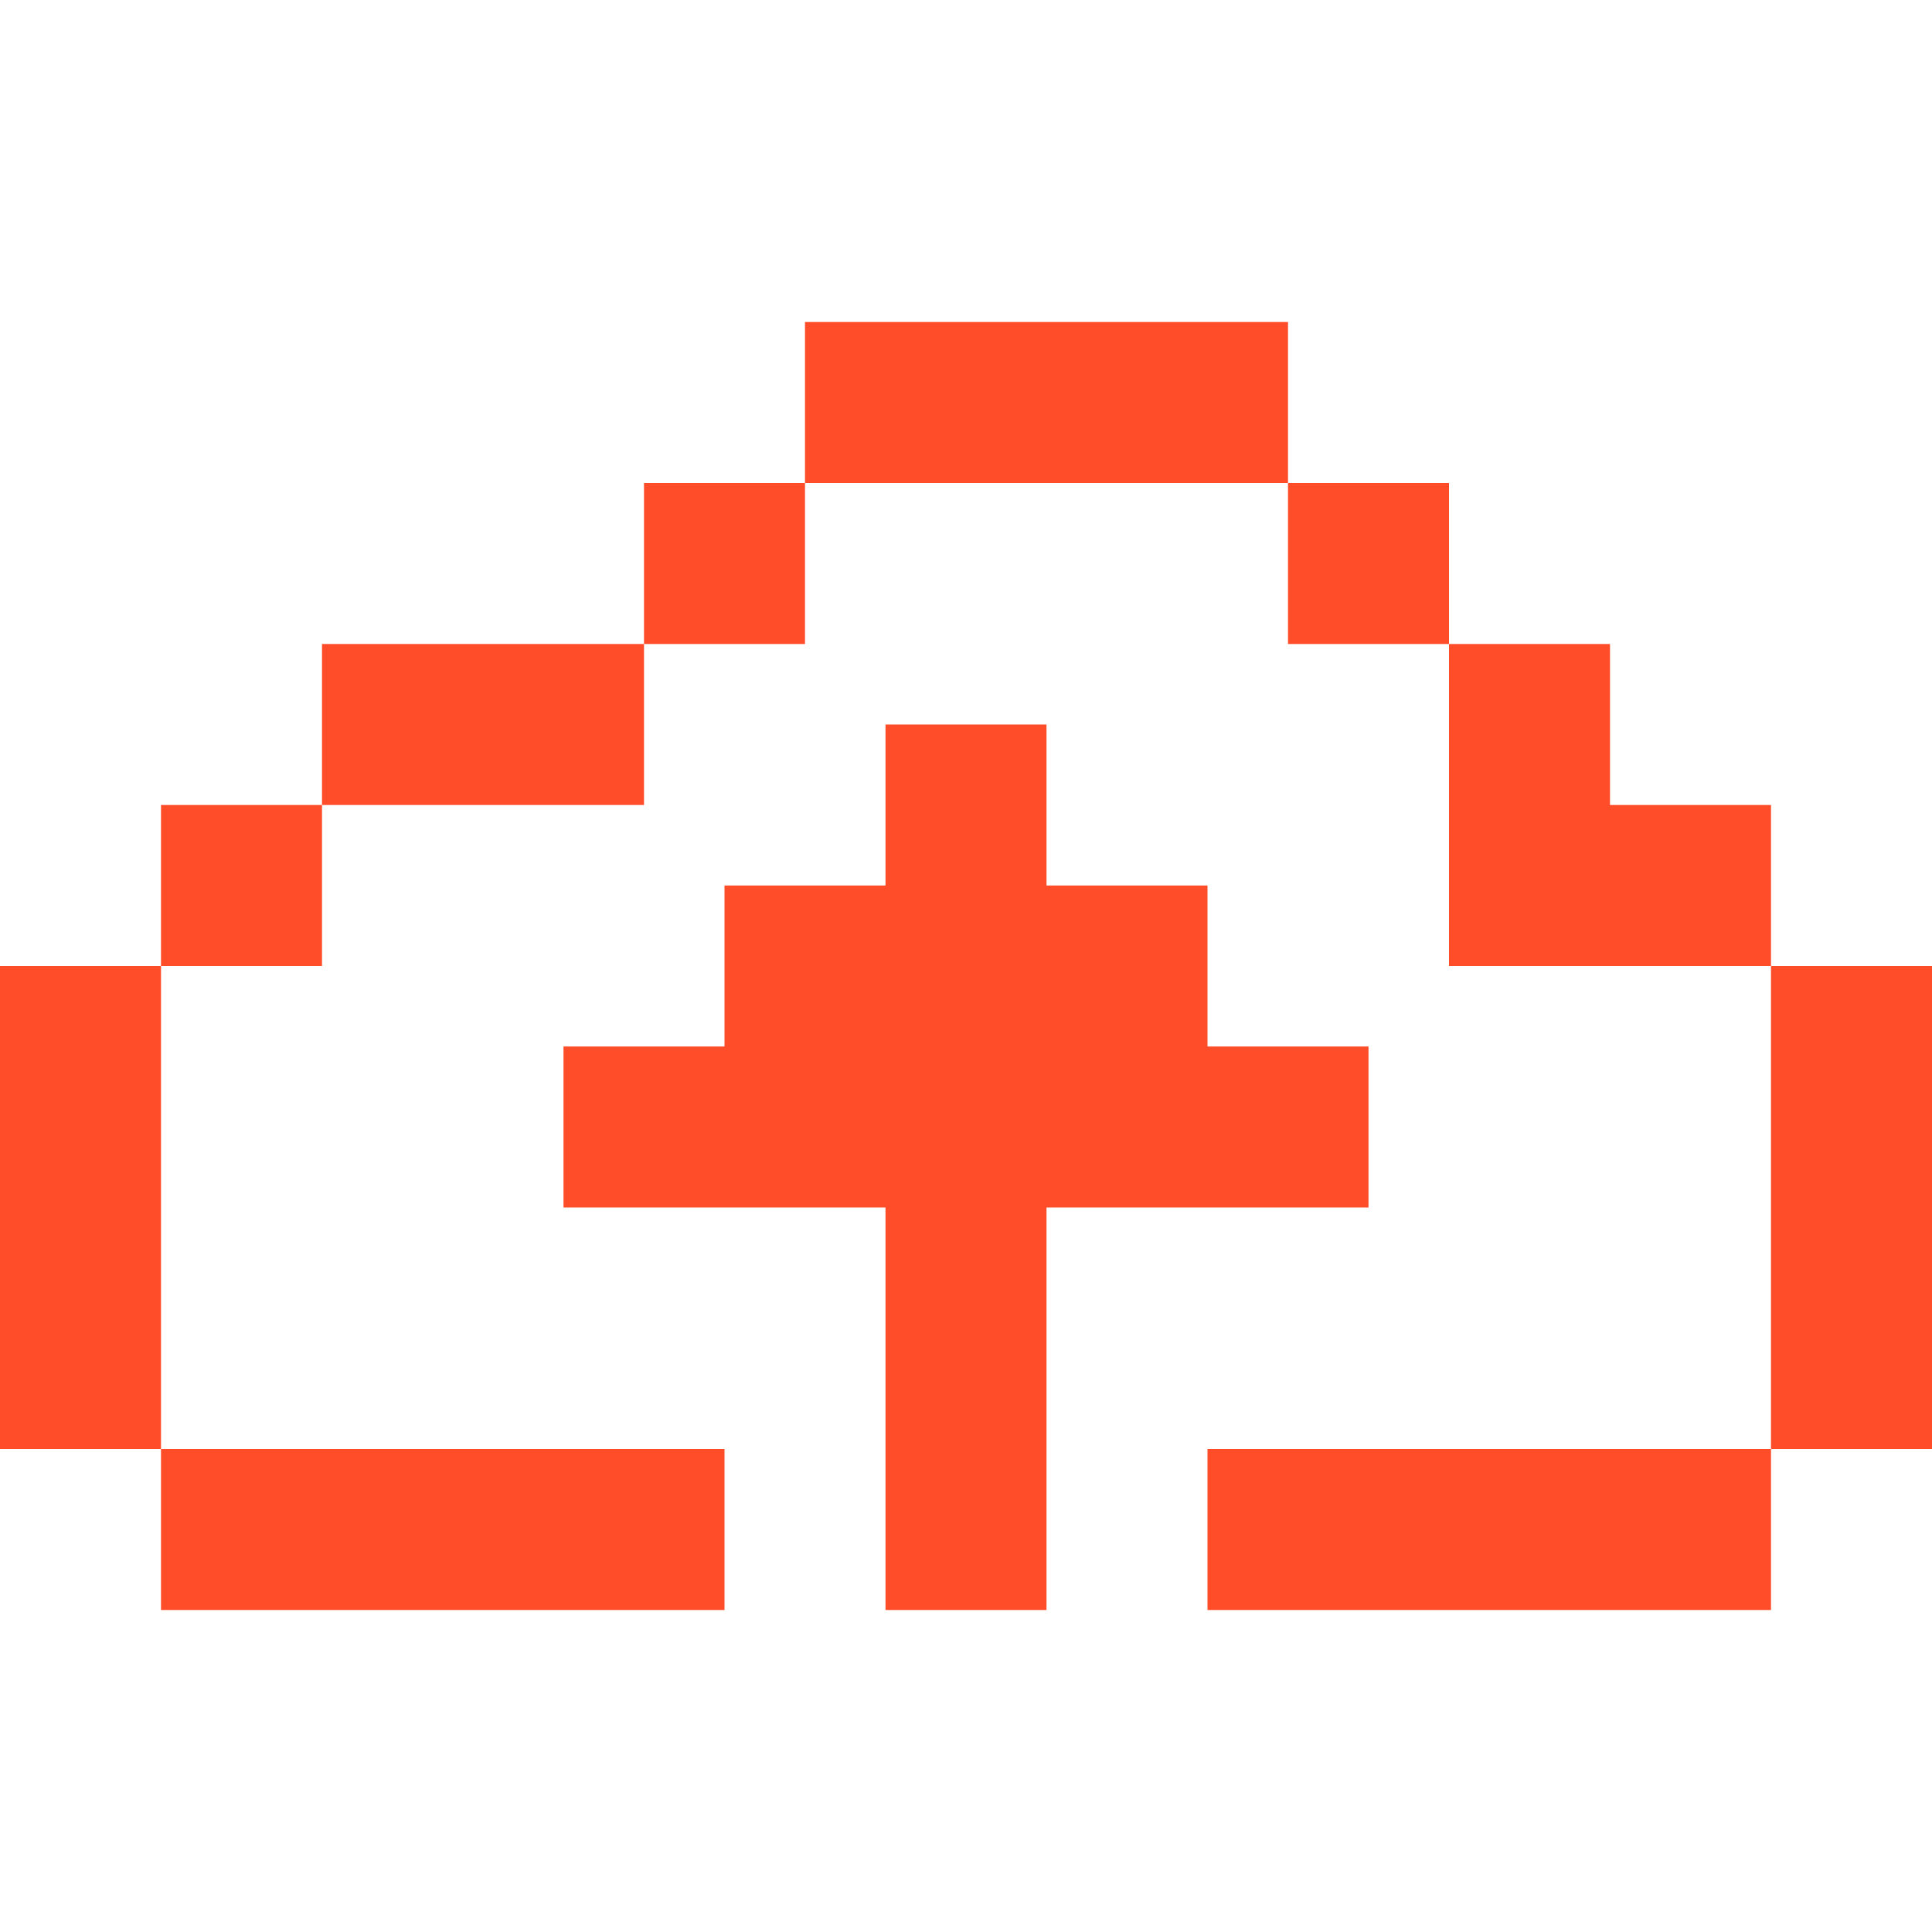 <svg width="24" height="24" viewBox="0 0 24 24" fill="none" xmlns="http://www.w3.org/2000/svg">
<path fill-rule="evenodd" clip-rule="evenodd" d="M10 4H16V6H10V4ZM8 8V6H10V8H8ZM4 10V8H8V10H4ZM2 12V10H4V12H2ZM2 18H0V12H2V18ZM2 18H9V20H2V18ZM18 8H16V6H18V8ZM22 12H20H18V10V8H20V10H22V12ZM22 18V12H24V18H22ZM22 18V20H15V18H22ZM11 9H13V11H15V13H17V15H13V20H11V15H7V13H9V11H11V9Z" fill="#FF4C29"/>
</svg>
